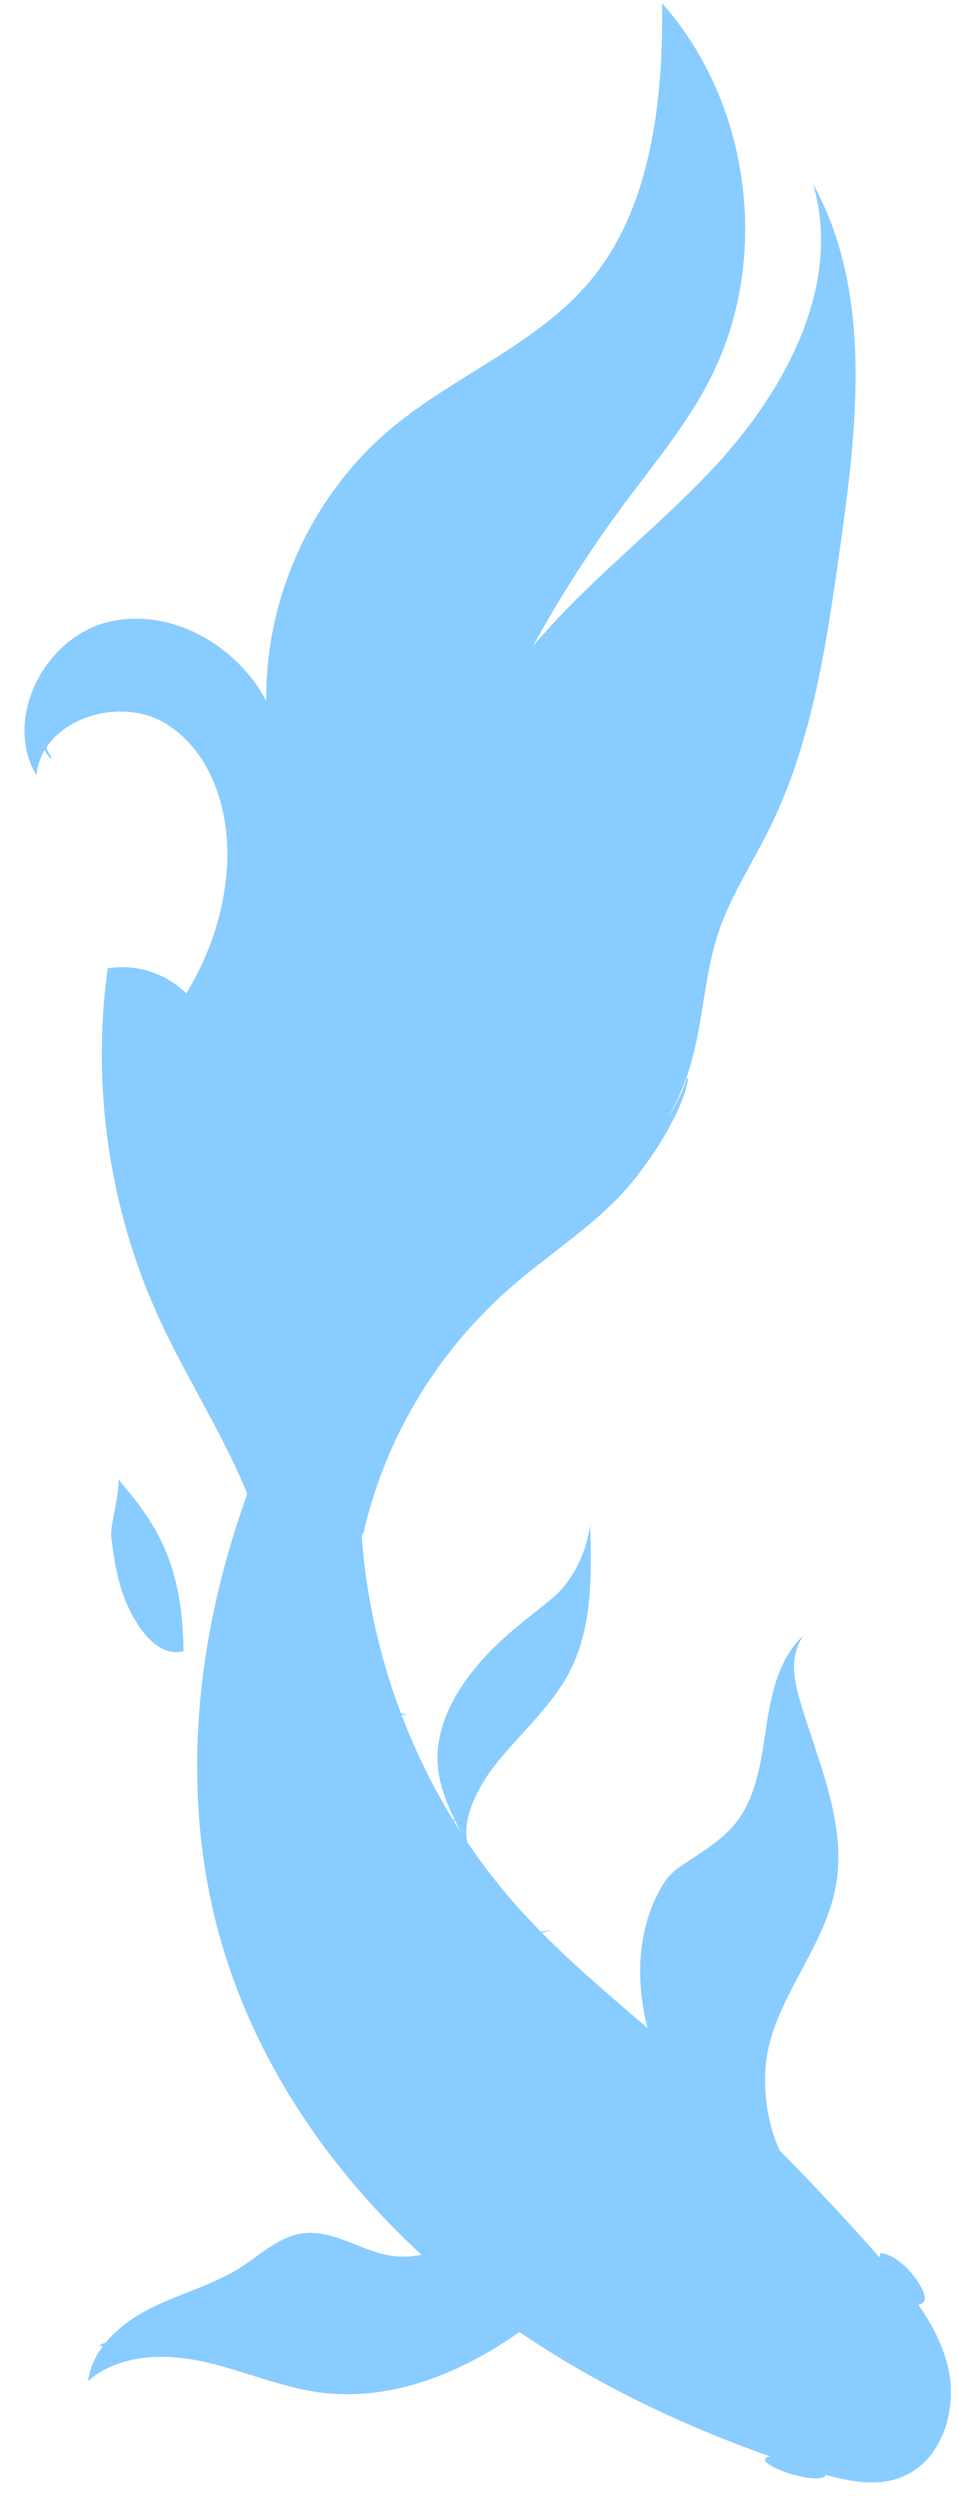 <svg fill="none" height="73" viewBox="0 0 28 73" width="28" xmlns="http://www.w3.org/2000/svg"><path clip-rule="evenodd" d="m22.511 71.731c-2.581-.913-5.071-2.102-7.329-3.635-1.698 1.2-3.751 2.034-5.807 1.769-.686-.089-1.347-.296-2.009-.503-.47-.147-.941-.294-1.421-.4-1.157-.253-2.483-.215-3.37.566.05-.381.209-.724.437-1.027-.023.006-.046.012-.068.019l-.02-.044c.056-.026.112-.052.169-.076.345-.417.821-.752 1.308-.997.35-.175.715-.32 1.08-.464.542-.215 1.084-.429 1.573-.743.146-.094.289-.197.433-.301.418-.302.838-.605 1.341-.677.537-.078 1.048.123 1.563.326.331.13.664.261 1.008.32.305.052.619.041.921-.024-2.586-2.374-4.65-5.342-5.715-8.678l-.001-.001c-1.305-4.088-1.004-8.509.291-12.555.105-.328.215-.656.332-.983-.035-.086-.07-.17-.106-.255-.387-.904-.855-1.769-1.324-2.635-.408-.754-.816-1.508-1.171-2.288-1.437-3.162-1.955-6.732-1.478-10.169.822-.139 1.704.142 2.294.732.677-1.095 1.099-2.352 1.189-3.637.113-1.613-.412-3.409-1.797-4.247-1.125-.68-2.809-.315-3.483.708.04.1.093.197.158.288l-.036.031c-.065-.076-.121-.16-.167-.248-.131.22-.216.468-.241.74-.967-1.621.193-3.957 2.011-4.457 1.818-.5 3.836.615 4.708 2.288-.043-3.012 1.328-6.012 3.633-7.949.749-.63 1.588-1.151 2.425-1.671 1.209-.752 2.414-1.501 3.339-2.57 1.857-2.147 2.204-5.347 2.172-8.189 2.598 2.932 3.181 7.48 1.406 10.964-.534 1.048-1.249 1.987-1.964 2.925-.193.254-.387.507-.576.763-.974 1.313-1.858 2.693-2.646 4.127.896-1.067 1.935-2.023 2.976-2.981.743-.684 1.487-1.369 2.18-2.095 2.161-2.266 3.924-5.428 3.031-8.434 1.754 3.179 1.296 7.065.789 10.658-.395 2.799-.808 5.654-2.065 8.185-.162.327-.338.648-.514.969v0c-.361.658-.722 1.316-.962 2.025-.228.673-.342 1.377-.455 2.081-.112.694-.224 1.387-.445 2.052-.155.465-.357.902-.597 1.316.048-.076.095-.152.141-.228.167-.298.328-.604.417-.938l.047.008c-.057.348-.187.676-.334.992-.3.631-.68 1.22-1.101 1.776-.687.919-1.594 1.62-2.497 2.32h-0v0h-0v0h-0v0h-0v0h-0l-0.0 0-0.0 0h-0v0h-0v0h-0v0h-0v0h-0-0v0c-.477.369-.954.738-1.396 1.137-2.068 1.85-3.554 4.345-4.164 7.056l-.029-.006c-.007.044-.013.087-.02.131.132 1.75.52 3.483 1.141 5.127.056.017.113.033.169.048l-.001.013c-.05-.004-.1-.008-.15-.014.405 1.064.908 2.091 1.502 3.061l.052.002c-.28-.586-.48-1.117-.5-1.697-.039-1.183.657-2.289 1.47-3.148.425-.45.873-.807 1.337-1.178.178-.142.358-.286.541-.438.658-.548 1.028-1.44 1.113-2.161.044 1.457.073 2.986-.59 4.282-.351.685-.872 1.256-1.393 1.829v0c-.277.304-.555.609-.808.932-.424.542-.964 1.487-.802 2.234.269.4.555.789.856 1.166l.078-.004c-.022.006-.045.011-.068.016.197.247.402.488.612.724.217.243.441.479.669.711l.141-.019c.061-.009.118-.017.17-.023-.091.028-.183.053-.277.077.111.112.223.223.336.333l.014-.005.007.012-.009.005c.786.763 1.62 1.478 2.453 2.192l.289.247c-.373-1.443-.301-3.042.508-4.28.18-.276.459-.453.739-.632.074-.047.148-.095.22-.144.375-.255.754-.515 1.05-.86.635-.745.787-1.771.93-2.742l.01-.065c.146-.991.359-2.05 1.09-2.734l.001-0c-.457.715-.24 1.439.014 2.249.082.261.169.524.257.787l0.0 0c.471 1.417.95 2.861.677 4.307-.162.863-.584 1.652-1.003 2.438-.501.938-.999 1.872-1.051 2.919-.04.788.09 1.607.416 2.33 1.006 1.013 1.981 2.058 2.928 3.127-.001-.024.001-.043.007-.059.003-.008.004-.016.004-.025.001-.012.001-.024.01-.032.018-.018.046-.014.07-.008.262.062.486.228.683.411l-.001.001c.217.202.855 1.018.352 1.091.398.567.721 1.175.876 1.847.281 1.222-.186 2.709-1.348 3.179-.705.286-1.491.15-2.234-.063-.002.009-.004.017-.008.026-.057.129-.512.069-.61.047l.002.001c-.373-.083-.53-.123-.877-.284-.208-.097-.296-.19-.275-.248.011-.03.043-.047.074-.057.024-.008.049-.013.073-.016zm-9.036-18.217c-.074-.115-.148-.231-.219-.347l.045-.005c.055.115.114.232.175.352zm-10.037-10.338.003.004c.066.09-.019.55-.097.968l-0.0 0-0.0 0-0.0 0h-0l-0.0 0c-.056.299-.107.576-.096.68.06.559.156 1.175.34 1.707.229.658.882 1.909 1.777 1.681-.031-2.61-.828-3.766-1.924-5.036l-.003-.003z" fill="#89ccff" fill-rule="evenodd"/></svg>